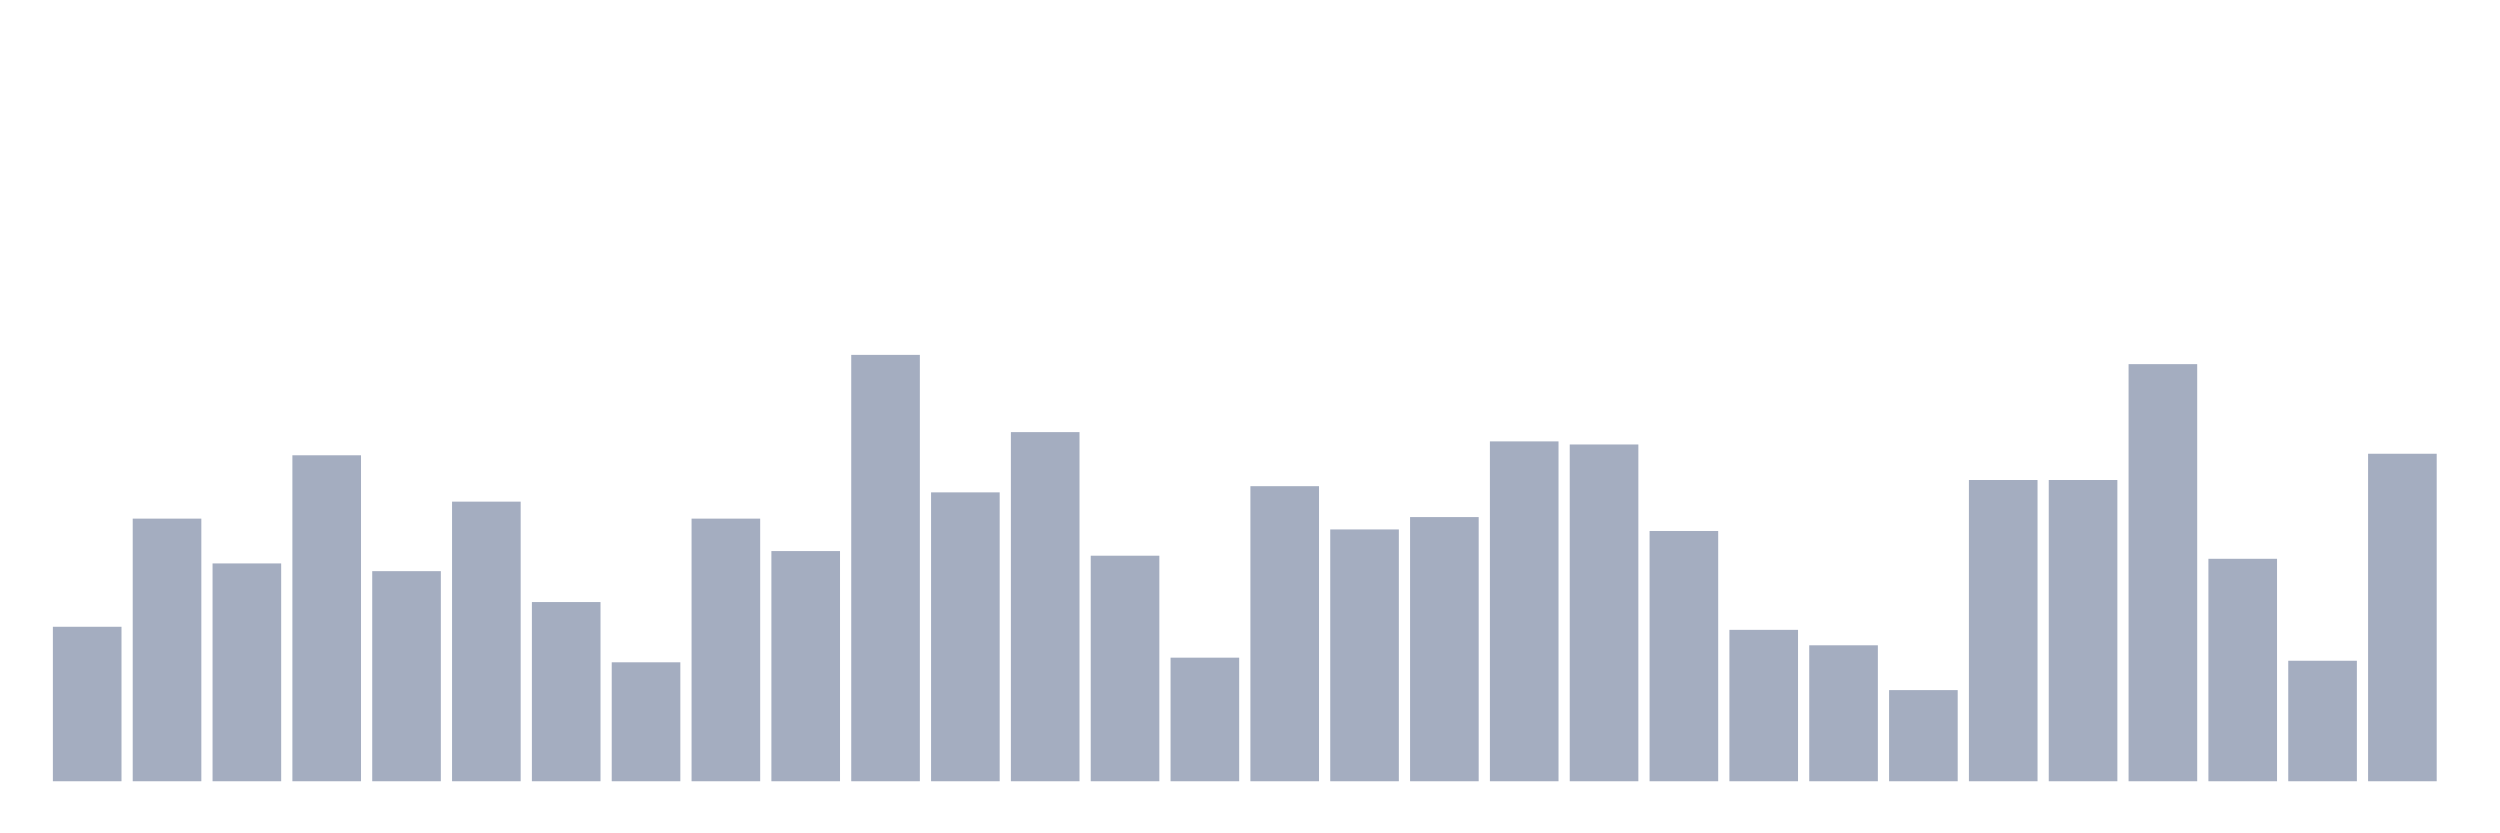 <svg xmlns="http://www.w3.org/2000/svg" viewBox="0 0 480 160"><g transform="translate(10,10)"><rect class="bar" x="0.153" width="13.175" y="110.339" height="29.661" fill="rgb(164,173,192)"></rect><rect class="bar" x="15.482" width="13.175" y="89.576" height="50.424" fill="rgb(164,173,192)"></rect><rect class="bar" x="30.81" width="13.175" y="98.178" height="41.822" fill="rgb(164,173,192)"></rect><rect class="bar" x="46.138" width="13.175" y="77.415" height="62.585" fill="rgb(164,173,192)"></rect><rect class="bar" x="61.466" width="13.175" y="99.661" height="40.339" fill="rgb(164,173,192)"></rect><rect class="bar" x="76.794" width="13.175" y="86.314" height="53.686" fill="rgb(164,173,192)"></rect><rect class="bar" x="92.123" width="13.175" y="105.593" height="34.407" fill="rgb(164,173,192)"></rect><rect class="bar" x="107.451" width="13.175" y="117.161" height="22.839" fill="rgb(164,173,192)"></rect><rect class="bar" x="122.779" width="13.175" y="89.576" height="50.424" fill="rgb(164,173,192)"></rect><rect class="bar" x="138.107" width="13.175" y="95.805" height="44.195" fill="rgb(164,173,192)"></rect><rect class="bar" x="153.436" width="13.175" y="58.136" height="81.864" fill="rgb(164,173,192)"></rect><rect class="bar" x="168.764" width="13.175" y="84.534" height="55.466" fill="rgb(164,173,192)"></rect><rect class="bar" x="184.092" width="13.175" y="72.966" height="67.034" fill="rgb(164,173,192)"></rect><rect class="bar" x="199.42" width="13.175" y="96.695" height="43.305" fill="rgb(164,173,192)"></rect><rect class="bar" x="214.748" width="13.175" y="116.271" height="23.729" fill="rgb(164,173,192)"></rect><rect class="bar" x="230.077" width="13.175" y="83.347" height="56.653" fill="rgb(164,173,192)"></rect><rect class="bar" x="245.405" width="13.175" y="91.653" height="48.347" fill="rgb(164,173,192)"></rect><rect class="bar" x="260.733" width="13.175" y="89.28" height="50.72" fill="rgb(164,173,192)"></rect><rect class="bar" x="276.061" width="13.175" y="74.746" height="65.254" fill="rgb(164,173,192)"></rect><rect class="bar" x="291.39" width="13.175" y="75.339" height="64.661" fill="rgb(164,173,192)"></rect><rect class="bar" x="306.718" width="13.175" y="91.949" height="48.051" fill="rgb(164,173,192)"></rect><rect class="bar" x="322.046" width="13.175" y="110.932" height="29.068" fill="rgb(164,173,192)"></rect><rect class="bar" x="337.374" width="13.175" y="113.898" height="26.102" fill="rgb(164,173,192)"></rect><rect class="bar" x="352.702" width="13.175" y="122.5" height="17.5" fill="rgb(164,173,192)"></rect><rect class="bar" x="368.031" width="13.175" y="82.161" height="57.839" fill="rgb(164,173,192)"></rect><rect class="bar" x="383.359" width="13.175" y="82.161" height="57.839" fill="rgb(164,173,192)"></rect><rect class="bar" x="398.687" width="13.175" y="59.915" height="80.085" fill="rgb(164,173,192)"></rect><rect class="bar" x="414.015" width="13.175" y="97.288" height="42.712" fill="rgb(164,173,192)"></rect><rect class="bar" x="429.344" width="13.175" y="116.864" height="23.136" fill="rgb(164,173,192)"></rect><rect class="bar" x="444.672" width="13.175" y="77.119" height="62.881" fill="rgb(164,173,192)"></rect></g></svg>